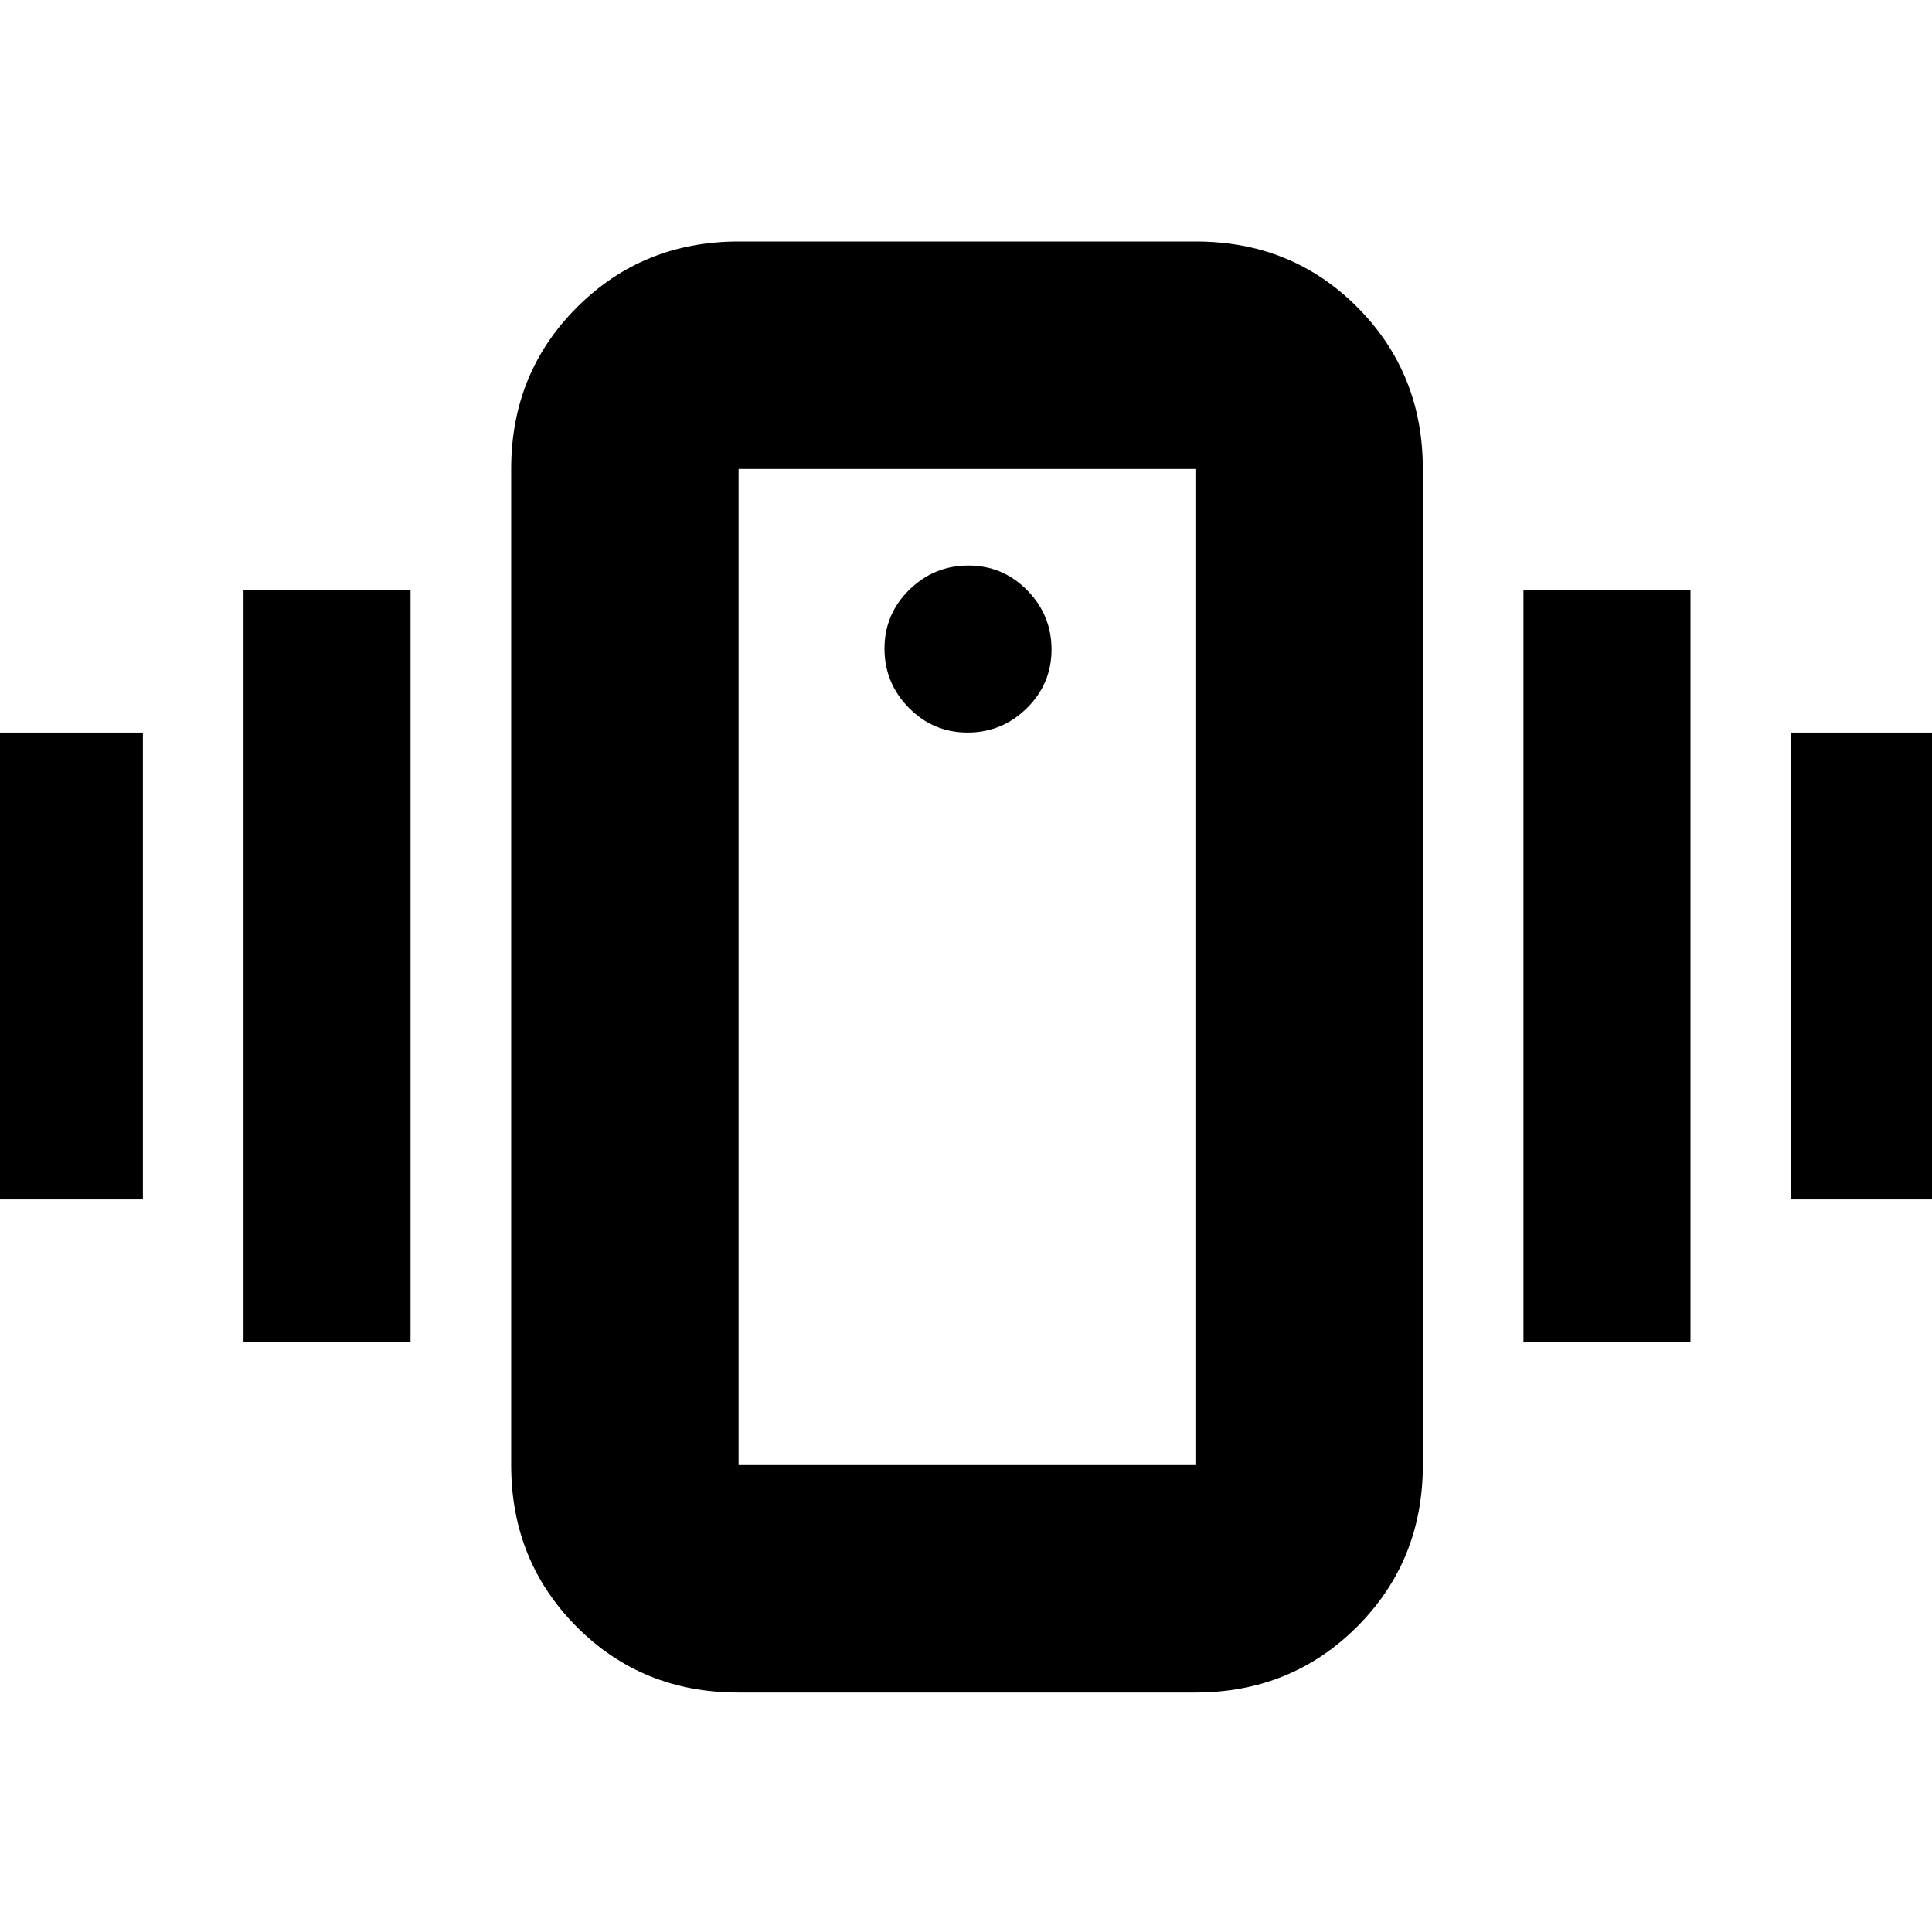 <svg xmlns="http://www.w3.org/2000/svg" height="20" viewBox="0 -960 960 960" width="20"><path d="M366.72-119q-47.66 0-80.19-32.68T254-232v-495q0-47.64 32.7-80.32Q319.4-840 367.06-840h227.22q47.66 0 80.19 32.68T707-727v495q0 47.64-32.7 80.32Q641.6-119 593.94-119H366.72ZM594-232v-495H367v495h227ZM480.79-596q17.11 0 29.41-12.09t12.3-29.2q0-17.11-12.09-29.41t-29.2-12.3q-17.11 0-29.41 12.09t-12.3 29.2q0 17.11 12.09 29.41t29.2 12.3ZM-12-364v-232h83v232h-83Zm133 71v-374h83v374h-83Zm769-71v-232h83v232h-83Zm-133 71v-374h83v374h-83Zm-390 61v-495 495Z"/></svg>